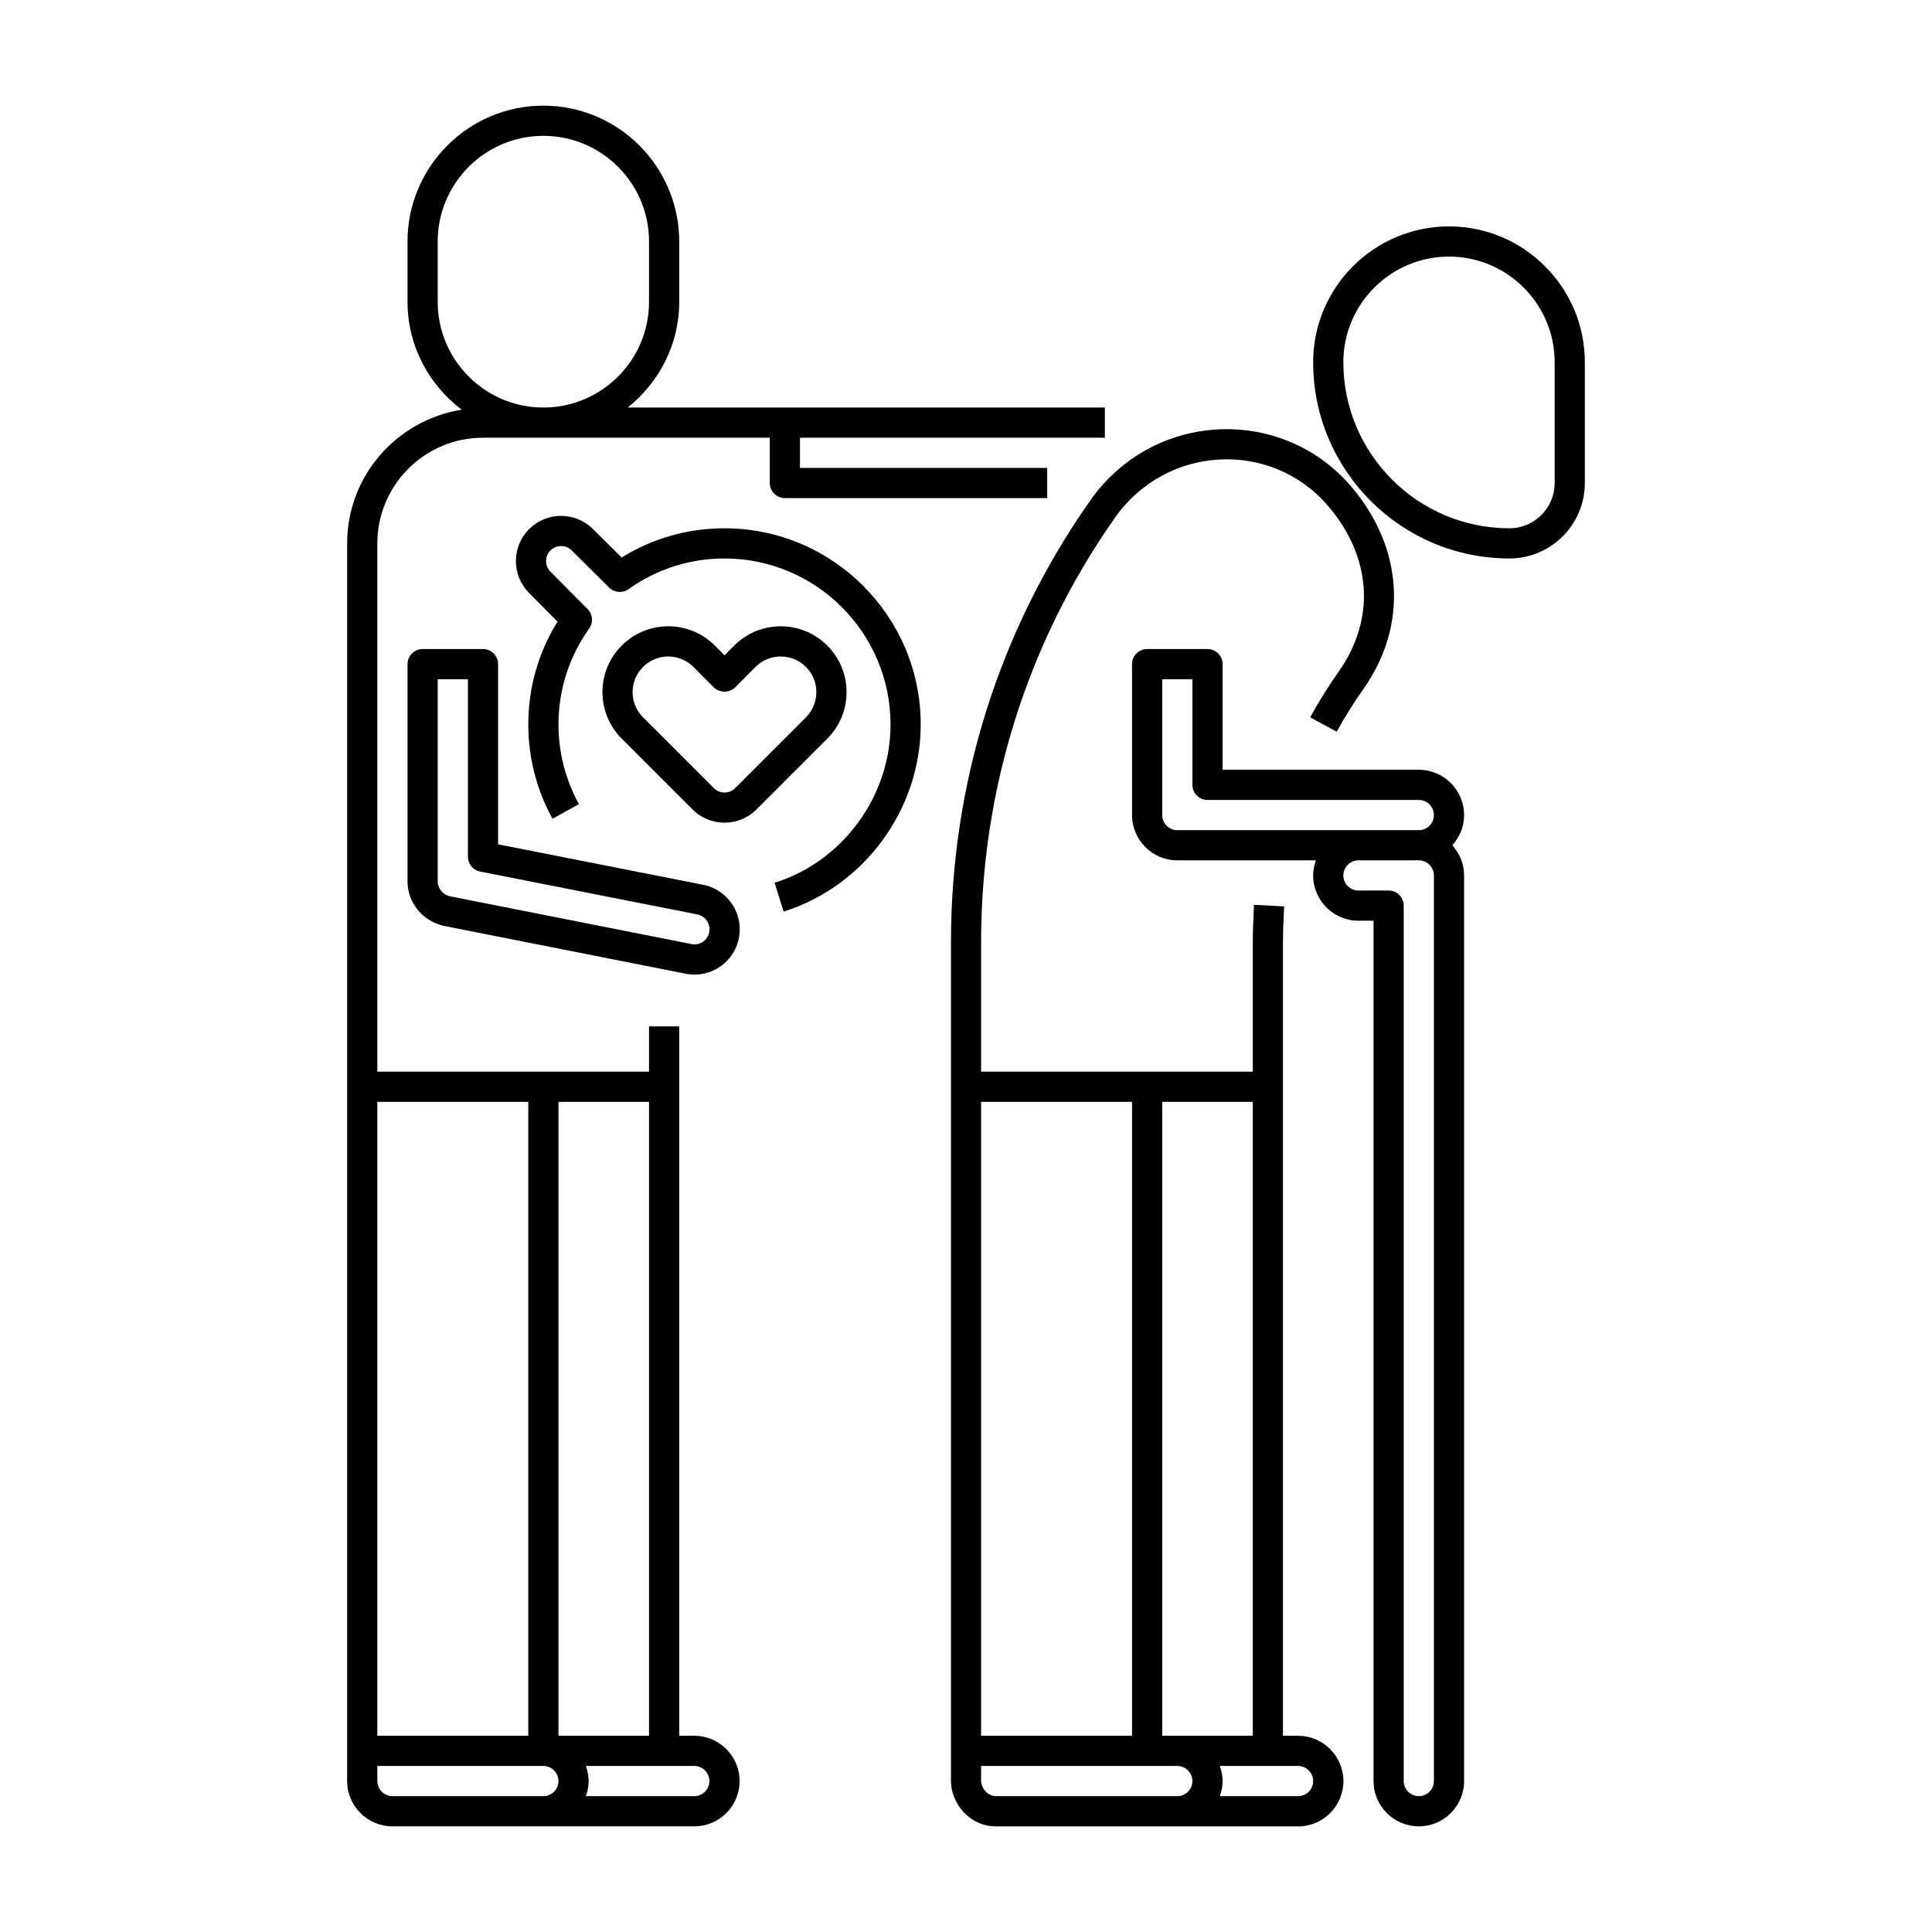 <?xml version="1.0" encoding="utf-8"?>
<!-- Generator: Adobe Illustrator 24.0.0, SVG Export Plug-In . SVG Version: 6.00 Build 0)  -->
<svg version="1.1" xmlns="http://www.w3.org/2000/svg" xmlns:xlink="http://www.w3.org/1999/xlink" x="0px" y="0px"
	 viewBox="0 0 64 64" enable-background="new 0 0 64 64" xml:space="preserve">
<g id="Grids" display="none">
	<g id="Grid_31_" display="inline">
		<g>
			<path fill="#FF0000" d="M51.9,4.1v55.8H12.1V4.1H51.9 M52,4H12v56h40V4L52,4z"/>
		</g>
		<g>
			<path fill="#4600F0" d="M59.9,12.1v39.8H4.1V12.1H59.9 M60,12H4v40h56V12L60,12z"/>
		</g>
		<g>
			<path fill="#F0C800" d="M55.9,8.1v47.8H8.1V8.1H55.9 M56,8H8v48h48V8L56,8z"/>
		</g>
		<g>
			<path fill="#00F096" d="M32,6.1c14.281,0,25.9,11.619,25.9,25.9S46.281,57.9,32,57.9S6.1,46.281,6.1,32S17.719,6.1,32,6.1 M32,6
				C17.641,6,6,17.641,6,32s11.641,26,26,26s26-11.641,26-26S46.359,6,32,6L32,6z"/>
		</g>
	</g>
</g>
<g id="Captions">
	<g>
	</g>
</g>
<g id="Icons">
	<g>
		<path d="M43,57.5h-0.5c0-28.074,0-16.305,0-26.28c0-0.402,0.02-0.793,0.039-1.195l-0.998-0.05
			C41.52,30.394,41.5,30.802,41.5,31.22v4.28H38h-5.5v-4.28c0-5.072,1.531-9.936,4.429-14.063c1.7-2.425,5.173-2.602,7.062-0.402
			c1.453,1.7,1.584,3.754,0.351,5.498c-0.358,0.51-0.675,1.018-0.94,1.51l0.879,0.476c0.248-0.458,0.544-0.933,0.879-1.409
			c1.492-2.108,1.335-4.684-0.408-6.724c-2.301-2.68-6.556-2.497-8.64,0.479c-3.017,4.296-4.61,9.358-4.61,14.637
			c0,9.396,0,17.791,0,27.78c0,0.725,0.603,1.5,1.5,1.5c3.483,0,6.528,0,10,0c0.827,0,1.5-0.673,1.5-1.5S43.827,57.5,43,57.5z
			 M41.5,57.5c-1.753,0-1.243,0-3,0v-21h3V57.5z M37.5,36.5v21h-5v-21H37.5z M33,59.5c-0.306,0-0.5-0.296-0.5-0.5v-0.5
			c2.482,0,4.011,0,6.5,0c0.275,0,0.5,0.224,0.5,0.5s-0.225,0.5-0.5,0.5H33z M43,59.5h-2.592c0.123-0.345,0.123-0.655,0-1
			c3.472,0,0.247,0,2.592,0c0.275,0,0.5,0.224,0.5,0.5S43.275,59.5,43,59.5z"/>
		<path d="M48,7.5c-2.481,0-4.5,2.019-4.5,4.5c0,3.584,2.916,6.5,6.5,6.5c1.379,0,2.5-1.122,2.5-2.5v-4
			C52.5,9.519,50.481,7.5,48,7.5z M51.5,16c0,0.827-0.673,1.5-1.5,1.5c-3.032,0-5.5-2.467-5.5-5.5c0-1.93,1.57-3.5,3.5-3.5
			s3.5,1.57,3.5,3.5V16z"/>
		<path d="M47,25.5h-6.5V22c0-0.276-0.224-0.5-0.5-0.5h-2c-0.276,0-0.5,0.224-0.5,0.5v5c0,0.827,0.673,1.5,1.5,1.5h4.592
			C43.536,28.657,43.5,28.824,43.5,29c0,0.827,0.673,1.5,1.5,1.5h0.5V59c0,0.827,0.673,1.5,1.5,1.5s1.5-0.673,1.5-1.5V29
			c0-0.386-0.15-0.734-0.39-1c0.24-0.266,0.39-0.614,0.39-1C48.5,26.173,47.827,25.5,47,25.5z M38.5,27v-4.5h1V26
			c0,0.276,0.224,0.5,0.5,0.5h7c0.275,0,0.5,0.224,0.5,0.5s-0.225,0.5-0.5,0.5h-2h-6C38.725,27.5,38.5,27.276,38.5,27z M47.5,59
			c0,0.276-0.225,0.5-0.5,0.5s-0.5-0.224-0.5-0.5V30c0-0.276-0.224-0.5-0.5-0.5h-1c-0.275,0-0.5-0.224-0.5-0.5s0.225-0.5,0.5-0.5h2
			c0.275,0,0.5,0.224,0.5,0.5V59z"/>
		<path d="M23,57.5h-0.5c0-10.584,0-13.048,0-23.5h-1v1.5c-10.558,0,3.146,0-9,0V18c0-1.93,1.57-3.5,3.5-3.5h9.5V16
			c0,0.276,0.224,0.5,0.5,0.5h8.69v-1H26.5v-1h10.1v-1c-13.107,0-9.919,0-15.806,0c1.032-0.825,1.706-2.079,1.706-3.5V8
			c0-2.481-2.019-4.5-4.5-4.5S13.5,5.519,13.5,8v2c0,1.461,0.711,2.749,1.793,3.571C13.149,13.914,11.5,15.761,11.5,18
			c0,14.649,0,26.881,0,41c0,0.827,0.673,1.5,1.5,1.5c3.727,0,6.372,0,10,0c0.827,0,1.5-0.673,1.5-1.5S23.827,57.5,23,57.5z
			 M14.5,10V8c0-1.93,1.57-3.5,3.5-3.5s3.5,1.57,3.5,3.5v2c0,1.93-1.57,3.5-3.5,3.5S14.5,11.93,14.5,10z M21.5,57.5h-3v-21h3V57.5z
			 M17.5,36.5v21c-1.86,0-0.788,0-5,0v-21H17.5z M13,59.5c-0.275,0-0.5-0.224-0.5-0.5v-0.5c1.966,0,3.548,0,5.5,0
			c0.275,0,0.5,0.224,0.5,0.5s-0.225,0.5-0.5,0.5C15.775,59.5,15.224,59.5,13,59.5z M23,59.5h-3.592c0.123-0.345,0.123-0.655,0-1
			c1.461,0,2.113,0,3.592,0c0.275,0,0.5,0.224,0.5,0.5S23.275,59.5,23,59.5z"/>
		<path d="M24,17.5c-1.216,0-2.385,0.333-3.407,0.968l-0.949-0.941c-0.584-0.584-1.533-0.584-2.117,0
			c-0.583,0.584-0.583,1.533-0.001,2.116l0.942,0.95C17.833,21.615,17.5,22.784,17.5,24c0,1.094,0.277,2.173,0.803,3.122
			l0.875-0.484C18.734,25.837,18.5,24.925,18.5,24c0-1.149,0.352-2.248,1.018-3.18c0.142-0.198,0.119-0.47-0.053-0.643l-1.231-1.241
			c-0.193-0.194-0.193-0.509,0-0.703c0.195-0.194,0.511-0.192,0.704,0.001l1.24,1.23c0.173,0.171,0.445,0.192,0.644,0.052
			C21.752,18.852,22.852,18.5,24,18.5c3.032,0,5.5,2.467,5.5,5.5c0,2.377-1.579,4.533-3.84,5.243l0.299,0.954
			C28.633,29.358,30.5,26.809,30.5,24C30.5,20.416,27.584,17.5,24,17.5z"/>
		<path d="M23.295,29.31C23.294,29.31,23.294,29.31,23.295,29.31L16.5,27.969V22c0-0.276-0.224-0.5-0.5-0.5h-2
			c-0.276,0-0.5,0.224-0.5,0.5v7.2c0,0.7,0.502,1.318,1.204,1.471c0.067,0.013,5.542,1.096,8.013,1.585
			c0.923,0.182,1.784-0.524,1.788-1.468C24.508,30.071,23.999,29.449,23.295,29.31z M22.91,31.274
			c-2.471-0.489-7.947-1.572-8.004-1.583C14.675,29.641,14.5,29.43,14.5,29.2v-6.7h1v5.88c0,0.239,0.169,0.444,0.403,0.491
			l7.196,1.42c0.236,0.047,0.406,0.254,0.405,0.493C23.503,31.101,23.214,31.34,22.91,31.274z"/>
		<path d="M27.405,21.386c-0.853-0.853-2.237-0.852-3.088,0.004L24,21.708l-0.317-0.319c-0.851-0.856-2.235-0.857-3.088-0.004
			c-0.851,0.85-0.851,2.233,0,3.083l2.345,2.345c0.584,0.585,1.537,0.585,2.121,0l2.345-2.345
			C28.256,23.619,28.256,22.236,27.405,21.386z M26.698,23.762l-2.345,2.345c-0.195,0.195-0.512,0.195-0.707,0l-2.345-2.345
			c-0.46-0.46-0.46-1.209,0-1.669c0.464-0.463,1.212-0.46,1.672,0.002l0.672,0.675c0.188,0.188,0.521,0.188,0.709,0l0.672-0.675
			c0.46-0.462,1.208-0.465,1.672-0.002C27.158,22.553,27.158,23.302,26.698,23.762z"/>
	</g>
</g>
</svg>
